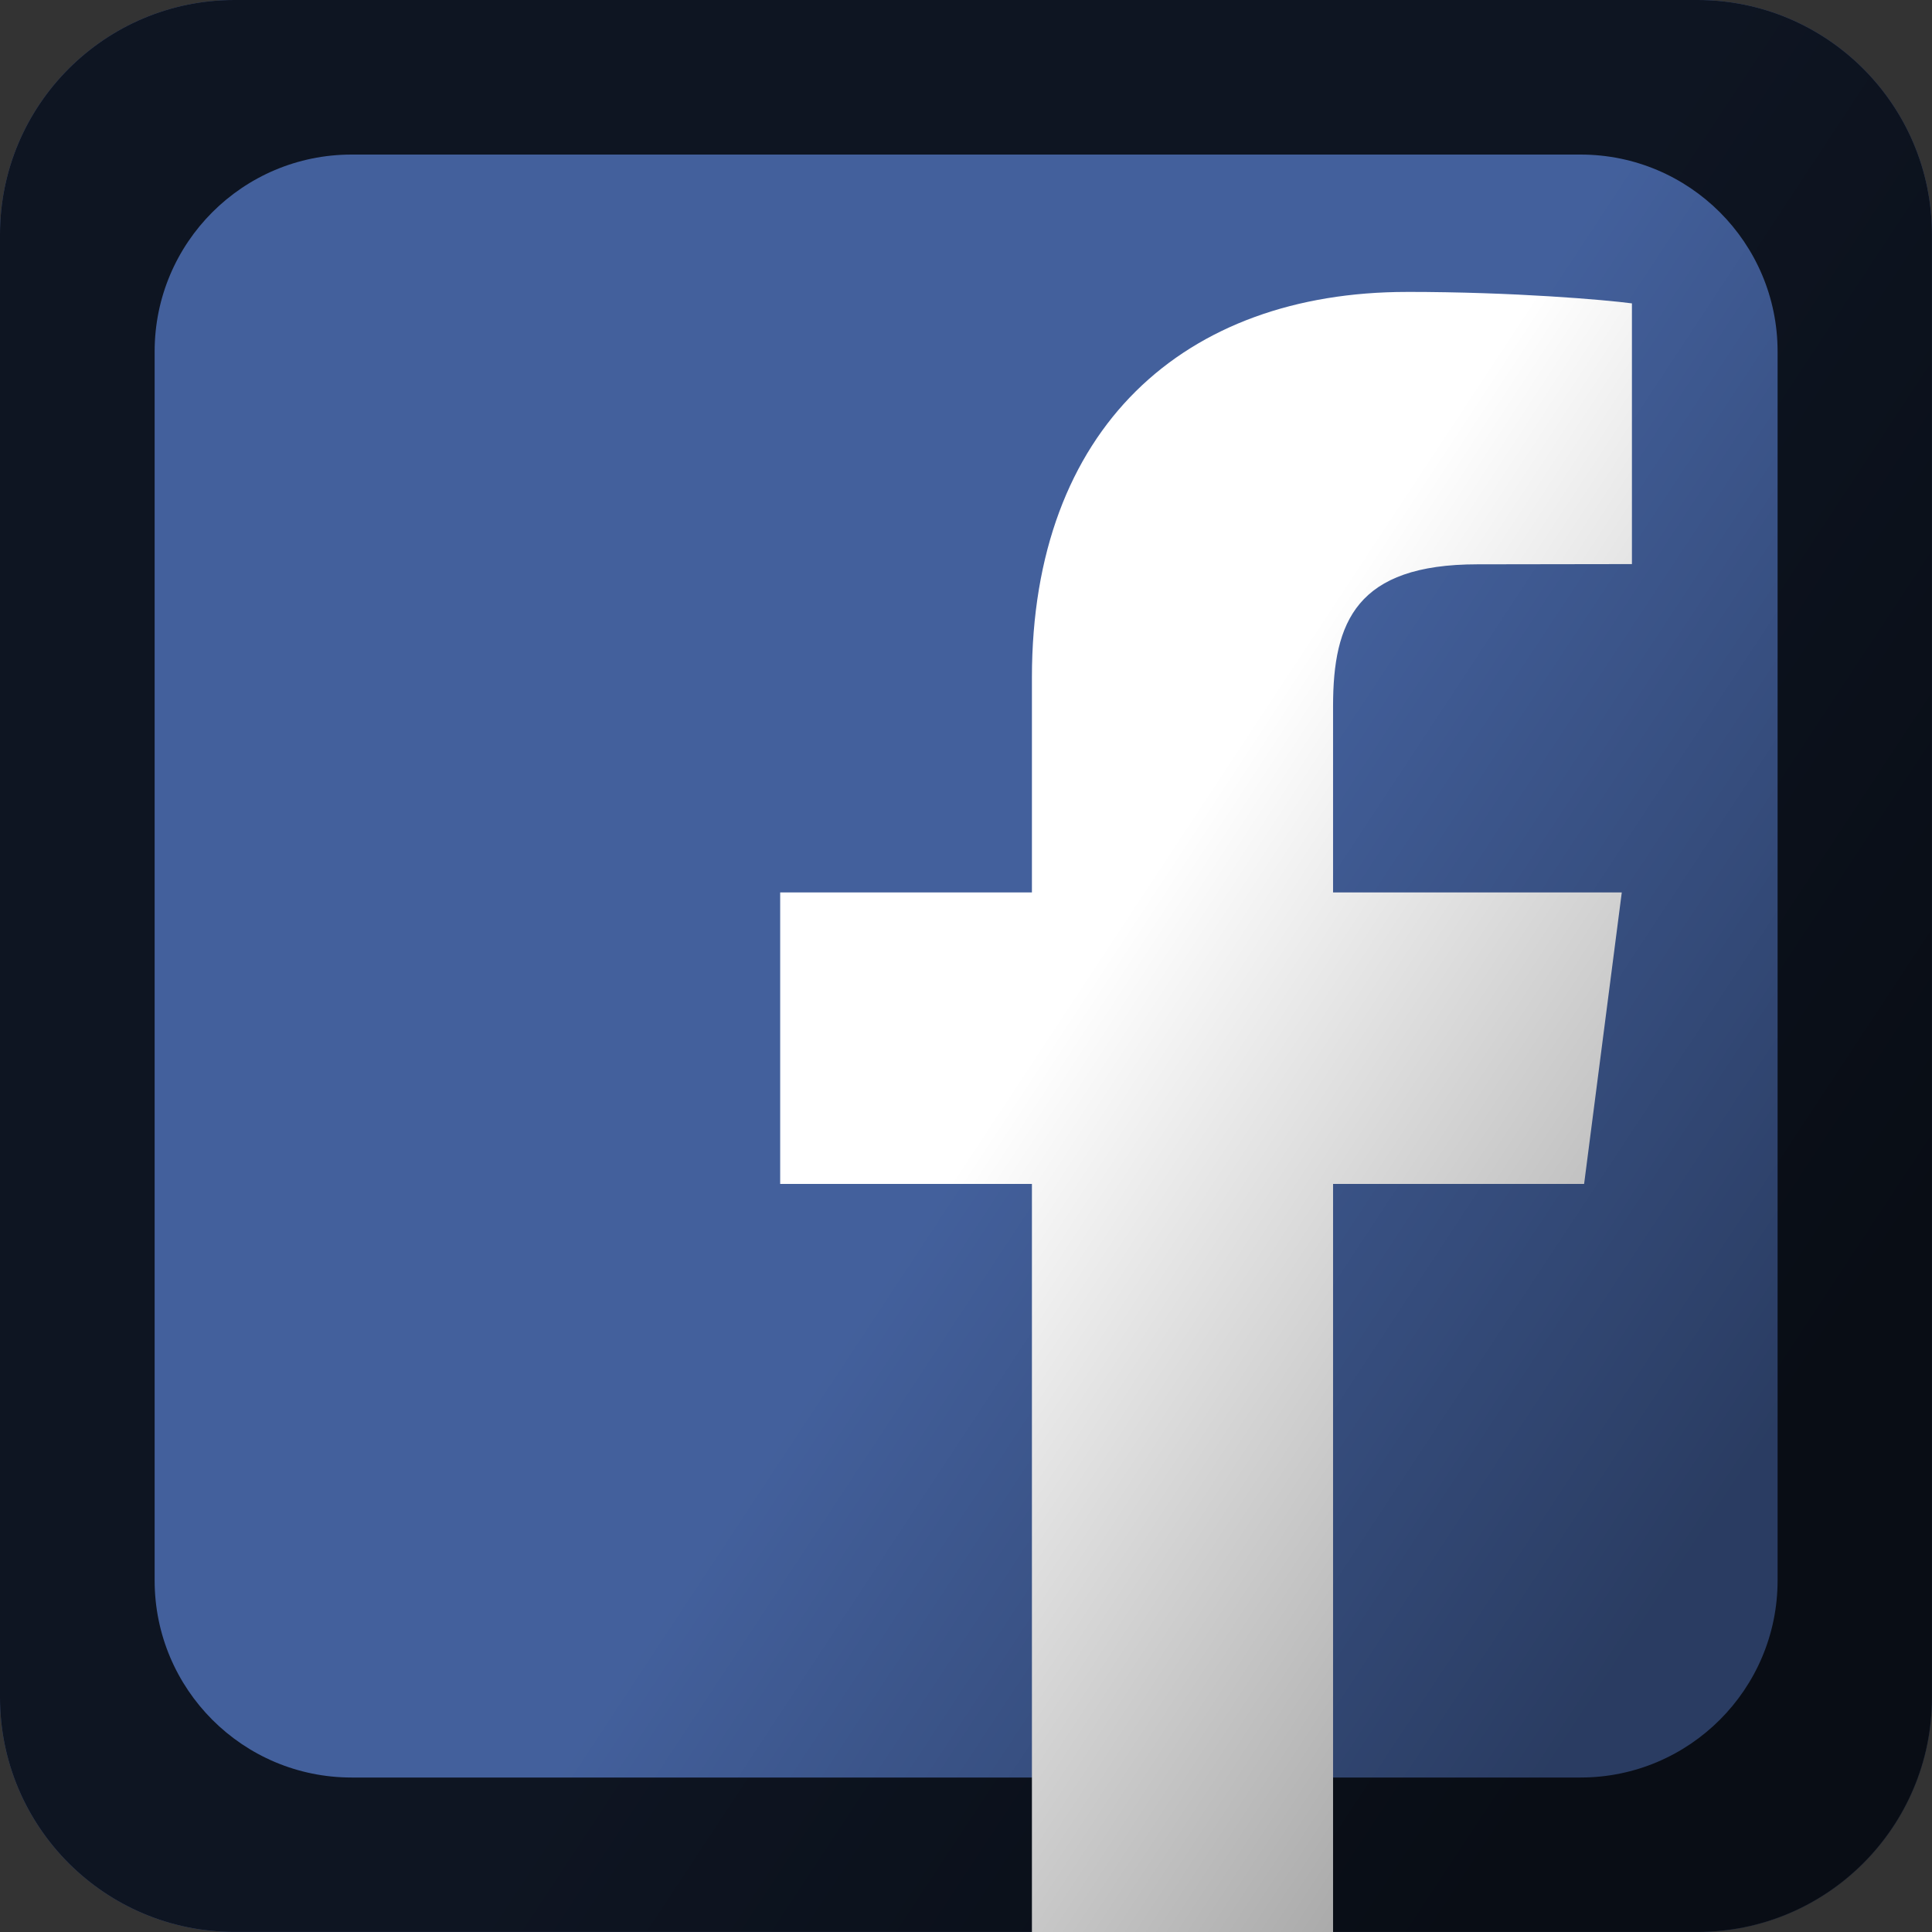 <svg xmlns="http://www.w3.org/2000/svg" viewBox="0 0 100 100"><rect x="0" y="0" width="100" height="100" fill="#333333" stroke="none"/><defs><linearGradient y2="61.754" x2="48.725" y1="85.34" x1="84.49" gradientUnits="userSpaceOnUse" id="0"><stop stop-opacity=".374"/><stop offset="1" stop-opacity="0"/></linearGradient></defs><path d="m12.138 0c-6.702 0-12.138 5.435-12.138 12.138v75.72c0 6.702 5.435 12.138 12.138 12.138h75.72c6.702 0 12.137-5.435 12.138-12.138v-75.72c0-6.702-5.435-12.138-12.138-12.138z" fill="#43609c"/><path d="m12.138 0c-6.702 0-12.138 5.435-12.138 12.138v75.72c0 6.702 5.435 12.138 12.138 12.138h75.72c6.702 0 12.137-5.435 12.138-12.138v-75.72c0-6.702-5.435-12.138-12.138-12.138h-75.72m6.06 8h63.61c5.63 0 10.2 4.564 10.2 10.194v63.61c0 5.63-4.57 10.2-10.2 10.2h-63.61c-5.63 0-10.194-4.57-10.194-10.2v-63.61c0-5.63 4.564-10.194 10.194-10.194" fill-opacity=".784"/><path d="m72.825 15.11c-11.523 0-19.413 7.04-19.413 19.956v11.125h-13.03v15.09h13.03v38.725h15.587v-38.725h12.994l1.95-15.09h-14.944v-9.638c0-4.369 1.208-7.344 7.475-7.344l7.994-.012v-13.494c-1.383-.184-6.124-.594-11.644-.594" fill="#fff"/><path d="m12.138 0c-6.702 0-12.138 5.435-12.138 12.137v75.73c0 6.702 5.435 12.138 12.138 12.137h75.73c6.702 0 12.137-5.435 12.137-12.137v-75.73c0-6.702-5.435-12.137-12.137-12.137z" fill="url(#0)"/></svg>
